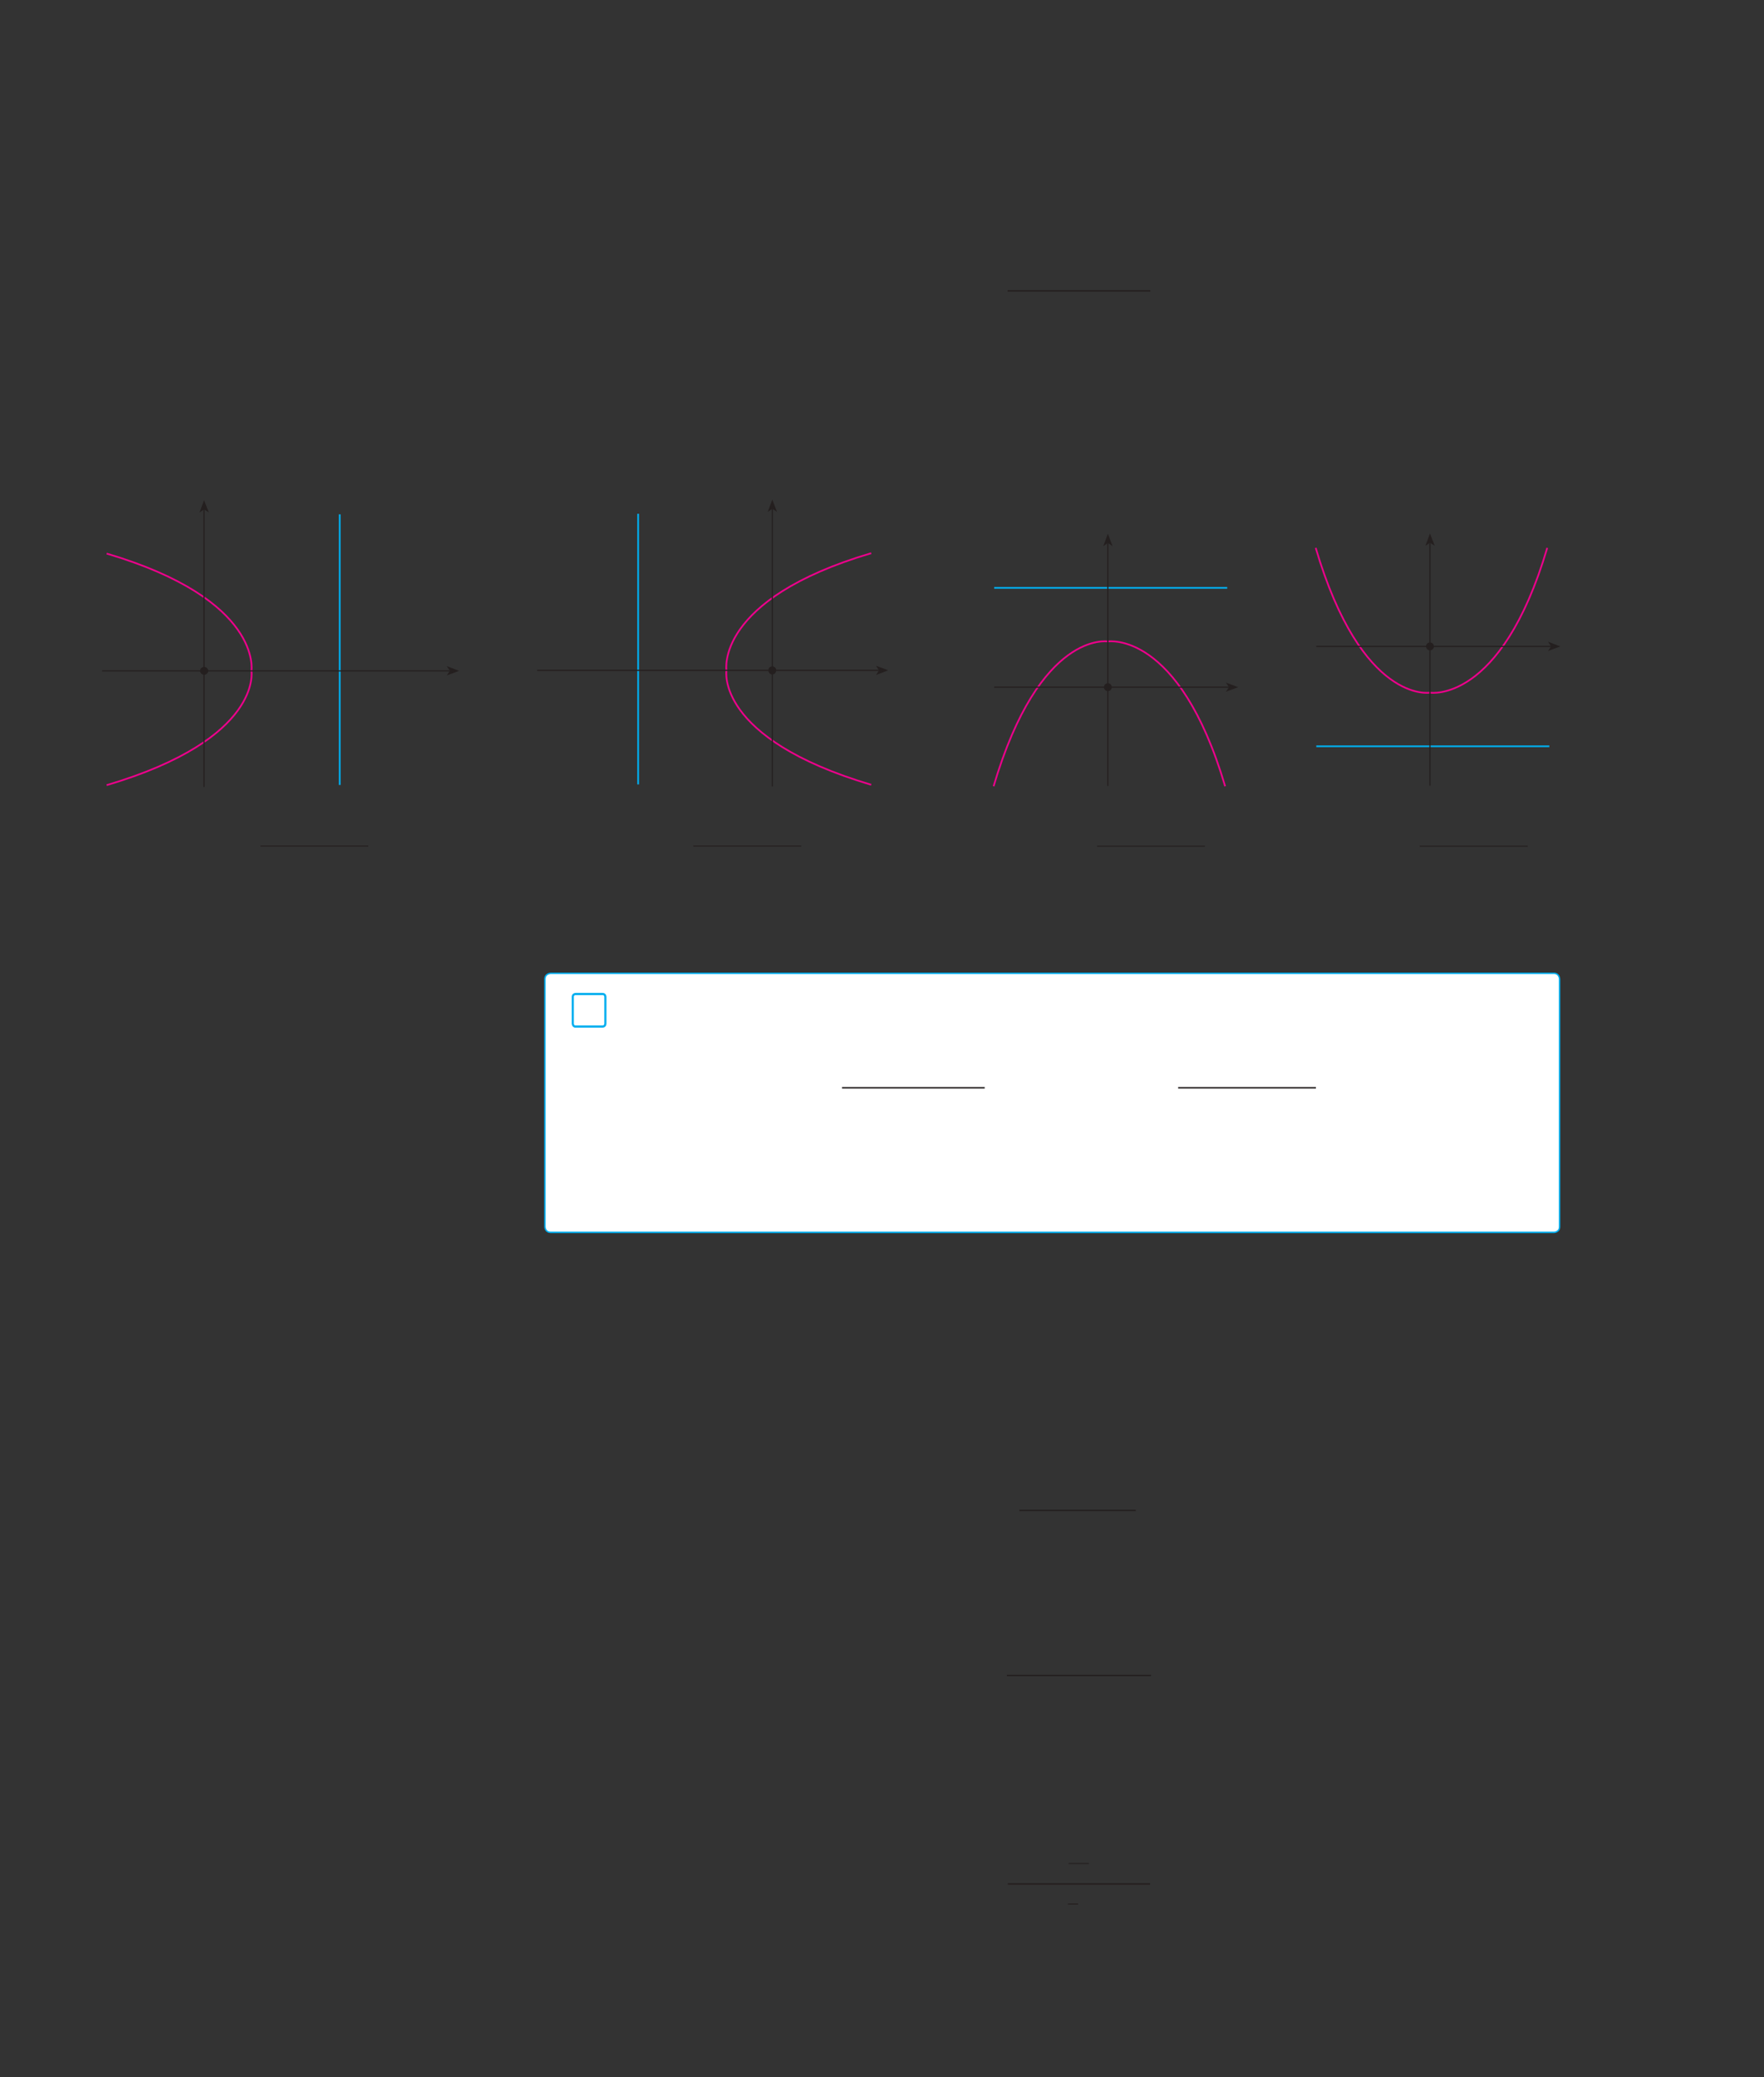 <?xml version="1.0" encoding="UTF-8" standalone="no"?>
<!DOCTYPE svg PUBLIC "-//W3C//DTD SVG 1.1//EN"
"http://www.w3.org/Graphics/SVG/1.1/DTD/svg11.dtd">
<svg viewBox="0 0 931 1096" version="1.1" xmlns="http://www.w3.org/2000/svg" xmlns:xlink="http://www.w3.org/1999/xlink">
<rect x="0" y="0" width="931" height="1096" fill="#333333" stroke="none"/>
<defs>
<clipPath id="c0_270"><path d="M503.6,169.4V137.3H607.1v32.1Z"/></clipPath>
<clipPath id="c1_270"><path d="M53.9,464.3v-205H823.5v205Z"/></clipPath>
<clipPath id="c2_270"><path d="M53.5,464.3V259.2h770V464.3Z"/></clipPath>
<clipPath id="c3_270"><path d="M416.2,589.9V557.8H519.7v32.1Z"/></clipPath>
<clipPath id="c4_270"><path d="M593.5,589.9V557.8h101v32.1Z"/></clipPath>
<clipPath id="c5_270"><path d="M509.8,813V780.8h89.6V813Z"/></clipPath>
<clipPath id="c6_270"><path d="M503.2,900V868H607.5v32Z"/></clipPath>
<clipPath id="c7_270"><path d="M503.7,1013.9V974.1H607v39.8Z"/></clipPath>
<style type="text/css"><![CDATA[
.g0_270{
fill: none;
stroke: #241F1F;
stroke-width: 0.763;
stroke-miterlimit: 10;
}
.g1_270{
fill: none;
stroke: #241F1F;
stroke-width: 0.534;
stroke-miterlimit: 3;
}
.g2_270{
fill: #241F1F;
}
.g3_270{
fill: none;
stroke: #241F1F;
stroke-width: 0.763;
stroke-miterlimit: 3;
}
.g4_270{
fill: none;
stroke: #00AEEF;
stroke-width: 0.916;
stroke-linejoin: round;
}
.g5_270{
fill: none;
stroke: #EE008C;
stroke-width: 0.916;
stroke-linejoin: round;
}
.g6_270{
fill: none;
stroke: #241F1F;
stroke-width: 0.611;
stroke-miterlimit: 3;
}
.g7_270{
fill: #FFF;
}
.g8_270{
fill: none;
stroke: #00AEEF;
stroke-width: 1.145;
}
.g9_270{
fill: none;
stroke: #00AEEF;
stroke-width: 0.763;
}
.ga_270{
fill: none;
stroke: #241F1F;
stroke-width: 0.534;
stroke-miterlimit: 10;
}
]]></style>
</defs>
<path clip-path="url(#c0_270)" d="M531.8,153.5h75.7" class="g0_270"/>
<path d="M137.5,446.4h56.9" class="g1_270"/>
<path fill-rule="evenodd" d="M237.4,354l-1.6,-2.5l6.5,2.5l-6.5,2.4Z" class="g2_270"/>
<path fill-rule="evenodd" d="M107.7,268.8l-2.4,1.6l2.4,-6.5l2.5,6.5Z" class="g2_270"/>
<path d="M106,354c0,-1,.8,-1.7,1.7,-1.7c1,0,1.8,.7,1.8,1.7c0,.9,-.8,1.7,-1.8,1.7c-.9,0,-1.7,-.8,-1.7,-1.7Z" class="g2_270"/>
<path d="M106,354c0,-1,.8,-1.7,1.7,-1.7c1,0,1.8,.7,1.8,1.7c0,.9,-.8,1.7,-1.8,1.7c-.9,0,-1.7,-.8,-1.7,-1.7Z" class="g3_270"/>
<path d="M179.3,414.2V271.4" class="g4_270"/>
<path d="M56.3,292.1c82.5,24.4,76.4,61.9,76.4,61.9c0,0,6.1,35.9,-76.4,60.3" class="g5_270"/>
<path clip-path="url(#c1_270)" d="M53.9,354H237.4M107.7,415.3V268.8" class="g6_270"/>
<path d="M365.9,446.4h57" class="g1_270"/>
<path fill-rule="evenodd" d="M463.9,353.7l-1.6,-2.4l6.5,2.4l-6.5,2.5Z" class="g2_270"/>
<path fill-rule="evenodd" d="M407.6,268.5l-2.4,1.6l2.4,-6.5l2.5,6.5Z" class="g2_270"/>
<path d="M405.9,353.7c0,-.9,.7,-1.7,1.7,-1.7c1,0,1.7,.8,1.7,1.7c0,1,-.7,1.8,-1.7,1.8c-1,0,-1.7,-.8,-1.7,-1.8Z" class="g2_270"/>
<path d="M405.9,353.7c0,-.9,.7,-1.7,1.7,-1.7c1,0,1.7,.8,1.7,1.7c0,1,-.7,1.8,-1.7,1.8c-1,0,-1.7,-.8,-1.7,-1.8Z" class="g3_270"/>
<path d="M459.8,291.9c-82.5,24.4,-76.4,61.8,-76.4,61.8c0,0,-6.1,35.9,76.4,60.4" class="g5_270"/>
<path d="M336.8,413.9V271.1" class="g4_270"/>
<path d="M283.5,353.7H463.9M407.6,415V268.5" class="g6_270"/>
<path d="M579,446.5h56.9" class="g1_270"/>
<path fill-rule="evenodd" d="M648.6,362.6L647,360.2l6.5,2.4L647,365Z" class="g2_270"/>
<path fill-rule="evenodd" d="M584.7,286.5l-2.4,1.7l2.4,-6.6l2.5,6.6Z" class="g2_270"/>
<path d="M583,362.6c0,-.9,.8,-1.7,1.7,-1.7c1,0,1.7,.8,1.7,1.7c0,.9,-.7,1.7,-1.7,1.7c-.9,0,-1.7,-.8,-1.7,-1.7Z" class="g2_270"/>
<path d="M583,362.6c0,-.9,.8,-1.7,1.7,-1.7c1,0,1.7,.8,1.7,1.7c0,.9,-.7,1.7,-1.7,1.7c-.9,0,-1.7,-.8,-1.7,-1.7Z" class="g3_270"/>
<path d="M524.7,310.2h123" class="g4_270"/>
<path d="M646.6,414.9C622.2,332.4,584.7,338.5,584.7,338.5c0,0,-35.9,-6.1,-60.3,76.4" class="g5_270"/>
<path d="M524.7,362.6H648.6m-63.9,52.1V286.5" class="g6_270"/>
<path d="M749.3,446.5h57" class="g1_270"/>
<path clip-path="url(#c2_270)" fill-rule="evenodd" d="M818.6,341.1L817,338.6l6.5,2.5l-6.5,2.4Z" class="g2_270"/>
<path fill-rule="evenodd" d="M754.7,286.4l-2.4,1.6l2.4,-6.5l2.5,6.5Z" class="g2_270"/>
<path d="M753,341.1c0,-1,.8,-1.7,1.7,-1.7c1,0,1.7,.7,1.7,1.7c0,.9,-.7,1.7,-1.7,1.7c-.9,0,-1.7,-.8,-1.7,-1.7Z" class="g2_270"/>
<path d="M753,341.1c0,-1,.8,-1.7,1.7,-1.7c1,0,1.7,.7,1.7,1.7c0,.9,-.7,1.7,-1.7,1.7c-.9,0,-1.7,-.8,-1.7,-1.7Z" class="g3_270"/>
<path d="M694.7,393.8h123" class="g4_270"/>
<path d="M816.6,289.1c-24.4,82.5,-61.9,76.4,-61.9,76.4c0,0,-35.9,6.1,-60.3,-76.4" class="g5_270"/>
<path d="M694.7,341.1H818.6m-63.9,73.5V286.4" class="g6_270"/>
<path d="M290.7,513.6c0,0,-3.1,0,-3.1,3.1V647.3c0,0,0,3,3.1,3H820.1c0,0,3,0,3,-3V516.7c0,0,0,-3.1,-3,-3.1Z" class="g7_270"/>
<path d="M303.8,524.5c0,0,-1.5,0,-1.5,1.5v14.1c0,0,0,1.6,1.5,1.6H318c0,0,1.5,0,1.5,-1.6V526c0,0,0,-1.5,-1.5,-1.5H303.8Z" class="g8_270"/>
<path clip-path="url(#c3_270)" d="M444.4,574h75.7" class="g0_270"/>
<path clip-path="url(#c4_270)" d="M621.8,574h73.1" class="g0_270"/>
<path d="M290.7,513.6c0,0,-3.1,0,-3.1,3.1V647.3c0,0,0,3,3.1,3H820.1c0,0,3,0,3,-3V516.7c0,0,0,-3.1,-3,-3.1H290.7Z" class="g9_270"/>
<path clip-path="url(#c5_270)" d="M538,797h61.8" class="g0_270"/>
<path clip-path="url(#c6_270)" d="M531.4,884.1h76.5" class="g0_270"/>
<path d="M564,983.3h10.7" class="ga_270"/>
<path clip-path="url(#c7_270)" d="M531.9,994.1h75.5" class="g0_270"/>
<path d="M563.6,1004.7H569" class="ga_270"/>
</svg>